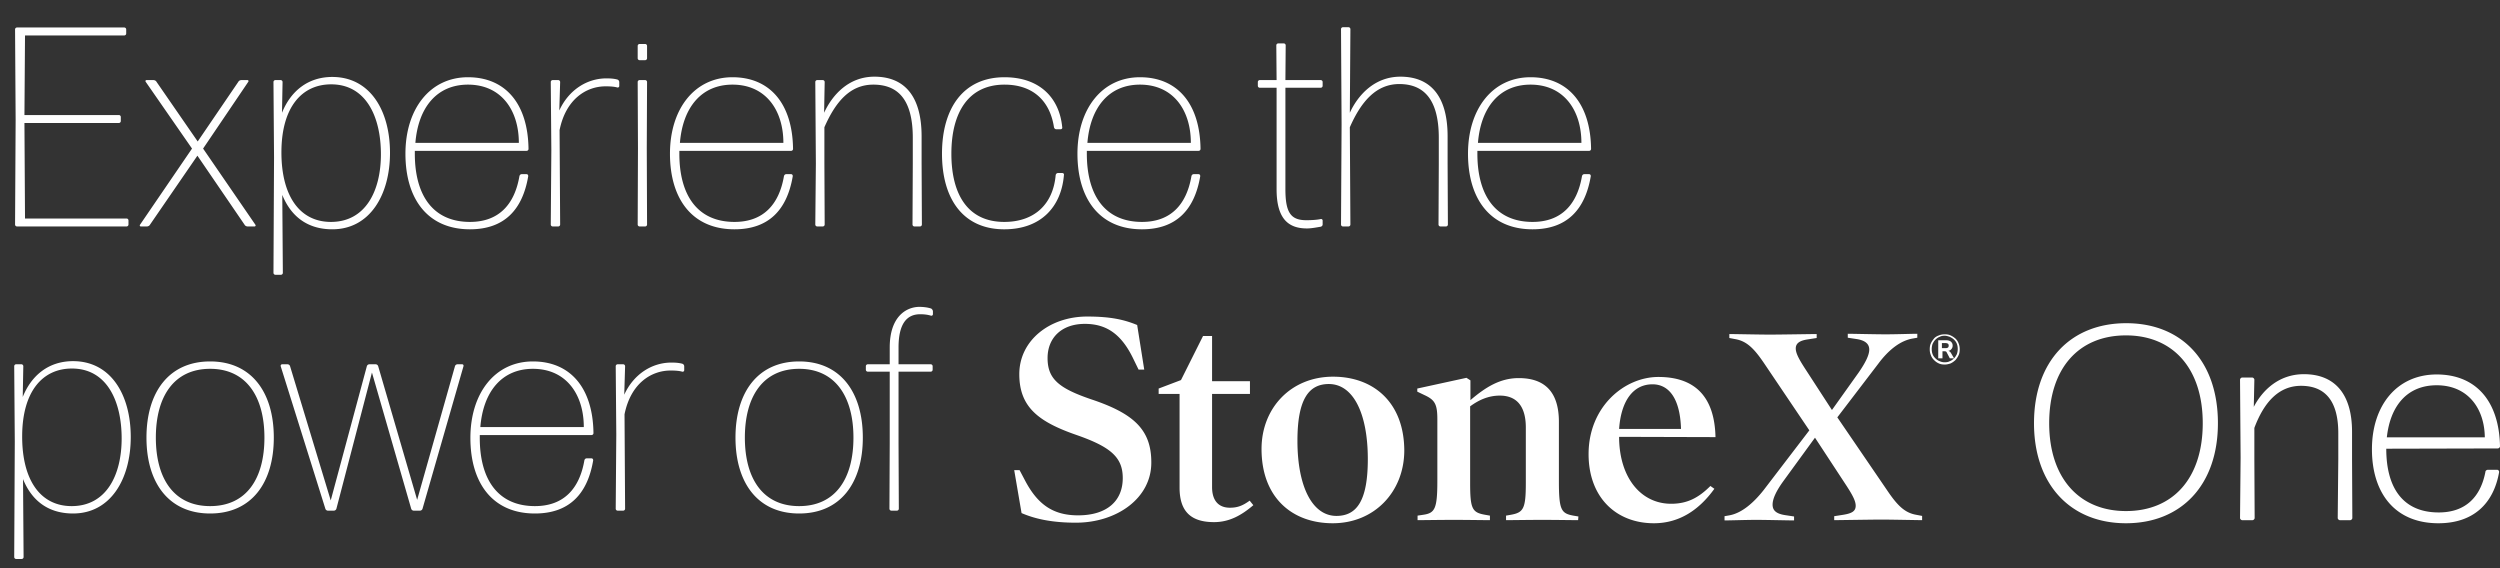 <svg width="563" height="128" viewBox="0 0 563 128" fill="none" xmlns="http://www.w3.org/2000/svg"><rect x="0" y="0" width="563" height="128" fill="#333333" stroke="none"/><path d="M242.277 117.709c-5.665 0-9.421-.954-12.222-2.162l-1.655-9.667h1.21l1.209 2.289c2.865 5.47 6.366 7.886 11.967 7.886 6.43 0 10.058-3.179 10.058-8.394 0-4.643-2.674-6.996-10.312-9.667-8.657-2.99-12.986-6.296-12.986-13.737 0-7.568 6.811-12.974 15.277-12.974 5.284 0 8.339.7 11.267 1.908l1.592 10.048h-1.273l-1.146-2.353c-2.61-5.469-5.92-7.95-10.949-7.95-5.283 0-8.402 3.18-8.402 7.696 0 4.706 2.546 6.805 9.803 9.285 9.548 3.18 13.558 6.805 13.558 14.182.064 8.077-7.766 13.61-16.996 13.61zM282.253 113.766c-2.674 2.289-5.411 3.816-8.848 3.816-5.093 0-7.766-2.29-7.766-7.759V88.709h-4.711V87.5l5.029-1.907 4.965-9.922h2.037v10.176h8.53v2.862h-8.53v20.987c0 3.116 1.528 4.642 4.01 4.642 1.719 0 2.865-.445 4.456-1.59l.828 1.018zM300.14 117.836c-9.23 0-16.041-5.851-16.041-16.726 0-9.221 6.62-16.28 16.105-16.28 9.166 0 16.041 5.85 16.041 16.725-.064 9.222-6.748 16.281-16.105 16.281zm-.891-31.353c-4.52 0-7.066 3.434-7.066 12.783 0 10.239 3.31 16.917 8.784 16.917 4.584 0 7.066-3.435 7.066-12.783 0-10.24-3.246-16.917-8.784-16.917zM355.393 117.137c-1.464 0-5.22-.064-8.085-.064-2.8 0-6.556.064-8.147.064v-1.018l1.082-.191c2.864-.509 3.373-1.399 3.373-7.186V96.277c0-4.834-2.1-7.187-5.856-7.187-2.61 0-4.774 1.018-6.684 2.417v17.235c0 5.851.446 6.677 3.374 7.186l1.082.191v1.018c-1.591 0-5.283-.064-8.148-.064-2.864 0-6.62.064-8.148.064v-1.018l1.274-.191c2.673-.381 3.182-1.399 3.182-7.759V94.433c0-3.435-.573-4.389-2.928-5.47l-1.591-.763v-.7l11.076-2.416.891.572v4.452c3.501-2.99 6.747-4.96 10.885-4.96 5.92 0 9.039 3.18 9.039 9.857v13.355c0 6.487.509 7.25 3.247 7.759l1.145.191-.063.827zM364.623 98.376v.445c.191 9.03 5.092 14.627 11.712 14.627 3.629 0 6.175-1.336 8.848-4.007l.892.636c-3.438 4.77-7.894 7.759-13.623 7.759-8.402 0-14.704-5.724-14.704-15.581 0-10.62 8.02-17.362 15.723-17.362 8.53 0 12.667 4.77 12.858 13.546l-21.706-.063zm13.94-1.781c-.191-6.678-2.61-10.049-6.429-10.049-4.329 0-7.066 3.69-7.511 10.049h13.94zM432.861 117.137c-1.146 0-6.875-.128-9.103-.128-2.355 0-9.484.128-10.694.128v-.891l2.037-.318c1.974-.318 2.801-.826 2.801-2.035 0-1.017-.636-2.289-2.037-4.452l-7.129-10.875-7.13 9.794c-1.655 2.29-2.418 4.007-2.418 5.279 0 1.272.763 2.035 2.737 2.353l2.1.318v.89c-1.145 0-6.238-.127-8.53-.127-2.291 0-5.919.127-7.129.127v-.954l1.082-.191c2.865-.508 5.538-2.925 7.703-5.66l10.312-13.482-10.121-15.01c-2.356-3.497-4.011-5.087-6.557-5.532l-1.337-.254v-.89c1.146 0 6.875.126 9.103.126 2.355 0 9.357-.127 10.567-.127v.89l-2.037.319c-1.719.254-2.674.826-2.674 2.035 0 1.017.637 2.29 2.037 4.451l6.111 9.413 5.984-8.395c1.591-2.29 2.419-4.007 2.419-5.215 0-1.208-.828-2.035-2.738-2.353l-2.1-.318v-.89c1.146 0 6.238.127 8.53.127 2.291 0 5.92-.127 7.129-.127v.89l-1.082.19c-2.865.51-5.474 2.672-7.702 5.66l-9.23 12.084 11.203 16.408c2.355 3.498 4.01 5.088 6.556 5.533l1.337.255v.954zM437.954 82.095c-.51 0-.955-.064-1.337-.255-.446-.19-.764-.445-1.082-.763-.319-.318-.573-.7-.7-1.081a3.319 3.319 0 01-.255-1.336c0-.508.064-.953.255-1.335.19-.445.445-.763.7-1.081.254-.318.7-.573 1.082-.7.445-.19.891-.254 1.337-.254.509 0 .954.063 1.336.254.446.191.764.445 1.083.7.318.318.572.7.7 1.08.191.446.254.891.254 1.336 0 .51-.063.954-.254 1.336-.191.445-.446.763-.7 1.081a4.197 4.197 0 01-1.083.763c-.382.127-.827.255-1.336.255zm0-.51c.445 0 .827-.063 1.145-.253.382-.128.701-.382.955-.636.255-.255.446-.573.637-.954.127-.382.191-.764.191-1.145 0-.445-.064-.827-.191-1.145-.128-.382-.382-.7-.637-.954-.254-.254-.573-.445-.955-.636-.382-.127-.763-.254-1.145-.254-.446 0-.828.063-1.146.254-.382.127-.7.382-.955.636s-.446.572-.637.954a3.607 3.607 0 00-.191 1.145c0 .445.064.827.191 1.145.128.381.382.7.637.954s.573.508.955.636a2.5 2.5 0 001.146.254zm-1.464-.89v-4.07h1.782c.445 0 .827.127 1.082.318.255.255.382.51.382.89 0 .382-.127.637-.382.891s-.573.318-1.018.318l.191-.064a.92.92 0 01.445.128c.127.063.255.19.382.381l.7 1.209h-.955l-.7-1.336c-.063-.127-.127-.19-.191-.19-.063-.064-.191-.064-.318-.064h-.446v1.59h-.954zm.827-2.289h.828c.254 0 .445-.064.509-.127.127-.064.191-.254.191-.445s-.064-.382-.191-.446a1.198 1.198 0 00-.509-.127h-.828v1.145zM499.476 95.31c0-14.039-8.193-22.525-20.645-22.525-12.516 0-20.774 8.548-20.774 22.526 0 13.852 8.258 22.525 20.71 22.525 12.451 0 20.709-8.611 20.709-22.525zm-37.999 0c0-12.354 6.645-19.78 17.29-19.78 10.581 0 17.29 7.426 17.29 19.78 0 12.418-6.709 19.781-17.29 19.781-10.516 0-17.29-7.426-17.29-19.78zM507.229 117.15c.259 0 .517-.25.517-.499l-.065-13.291v-6.989c2.194-5.865 5.548-9.484 10.516-9.484 5.032 0 8.387 2.933 8.387 10.67v5.803l-.129 13.291c0 .249.258.499.516.499h2.258c.258 0 .517-.25.517-.499l-.065-13.291v-6.115c0-8.798-4.129-12.979-10.839-12.979-5.742 0-9.419 3.744-11.29 7.363l.129-6.115c0-.25-.258-.5-.516-.5h-2.194c-.258 0-.516.25-.516.5l.129 17.534-.129 13.603c0 .249.258.499.516.499h2.258zM560.29 105.793c-.258 0-.58.188-.58.5-1.097 5.678-4.517 9.11-10.516 9.11-7.871 0-11.807-5.304-11.807-14.352l25.097-.062c.258 0 .516-.25.516-.499-.194-10.234-5.484-16.161-14.258-16.161-8.968 0-14.581 6.988-14.581 16.847 0 9.859 5.162 16.66 14.968 16.66 7.935 0 12.452-4.492 13.677-11.543 0-.25-.193-.5-.451-.5h-2.065zm-.709-7.3h-22.065c.774-7.176 4.645-11.731 11.226-11.731 7.032 0 10.774 5.242 10.839 11.73zM28.485 50.999a.438.438 0 00.448-.448v-.896a.438.438 0 00-.448-.448H5.633l-.128-21.508h21.251a.438.438 0 00.448-.448v-.896a.437.437 0 00-.448-.448H5.505l.128-17.923h22.34a.438.438 0 00.448-.448V6.64a.438.438 0 00-.448-.448H3.84a.438.438 0 00-.448.448l.128 20.355-.128 23.556c0 .256.192.448.448.448h24.644zm28.839 0c.192 0 .32-.192.192-.384L45.738 33.46l10.178-15.042c.128-.192 0-.384-.192-.384h-1.345c-.256 0-.576.128-.704.384L44.522 31.86 35.24 18.418c-.128-.256-.448-.384-.704-.384H33c-.192 0-.32.192-.192.384L43.242 33.46 31.528 50.615c-.128.192 0 .384.192.384h1.344c.256 0 .576-.128.704-.384l10.69-15.555 10.625 15.555c.128.256.449.384.705.384h1.536zM63.377 34.1c.064-9.985 4.609-15.106 11.202-15.106 7.81 0 11.202 7.233 11.202 15.746 0 8.258-3.457 15.235-11.266 15.235-7.041 0-11.202-5.89-11.138-15.875zm24.452.32c0-9.601-4.544-17.09-12.994-17.09-5.44 0-9.345 3.136-11.33 8.065l.128-6.913a.438.438 0 00-.448-.448h-1.152a.437.437 0 00-.448.448l.128 16.962-.128 25.989c0 .256.192.448.448.448h1.216a.438.438 0 00.448-.448l-.128-17.54c2.049 5.058 5.89 7.746 11.266 7.746 8.45 0 12.994-7.745 12.994-17.219zm29.656 4.801c-.256 0-.448.192-.512.448-1.088 6.337-4.608 10.306-11.137 10.306-8.258 0-12.418-5.89-12.418-15.363v-.64h25.156a.438.438 0 00.448-.448c-.128-10.306-5.313-16.13-13.634-16.13-8.578 0-14.083 7.169-14.083 17.218 0 10.178 4.993 17.027 14.531 17.027 7.681 0 11.842-4.353 13.122-11.97 0-.256-.128-.448-.384-.448h-1.089zm-.64-7.041h-23.3c.64-7.937 4.801-13.122 11.843-13.122 7.489 0 11.457 5.76 11.457 13.122zm8.852 18.819a.437.437 0 00.448-.448l-.128-21.252c1.408-6.977 6.017-9.857 10.37-9.857 1.088 0 1.92.064 2.624.256a.349.349 0 00.448-.32v-.896a.615.615 0 00-.448-.576c-.704-.192-1.536-.256-2.432-.256-4.417 0-8.514 2.624-10.626 7.233l.192-6.401a.437.437 0 00-.448-.448h-1.216a.437.437 0 00-.448.448l.128 15.362-.128 16.707c0 .256.192.448.448.448h1.216zm19.573-37.446a.438.438 0 00.448-.448v-2.753a.438.438 0 00-.448-.448h-1.216a.438.438 0 00-.448.448v2.753c0 .256.192.448.448.448h1.216zm0 37.446a.437.437 0 00.448-.448l-.064-17.219.064-14.85a.437.437 0 00-.448-.448h-1.216a.437.437 0 00-.448.448l.064 14.914-.064 17.155c0 .256.192.448.448.448h1.216zm31.788-11.778c-.256 0-.448.192-.512.448-1.089 6.337-4.609 10.306-11.138 10.306-8.258 0-12.418-5.89-12.418-15.363v-.64h25.156a.438.438 0 00.448-.448c-.128-10.306-5.313-16.13-13.634-16.13-8.578 0-14.083 7.169-14.083 17.218 0 10.178 4.993 17.027 14.531 17.027 7.681 0 11.842-4.353 13.122-11.97 0-.256-.128-.448-.384-.448h-1.088zm-.64-7.041h-23.3c.64-7.937 4.801-13.122 11.842-13.122 7.489 0 11.458 5.76 11.458 13.122zm8.851 18.819a.437.437 0 00.448-.448l-.064-13.698v-8.194c2.56-5.825 5.825-9.601 11.01-9.601 5.377 0 8.897 3.136 8.897 11.97v5.825l-.064 13.698c0 .256.192.448.448.448h1.216a.438.438 0 00.449-.448l-.064-13.698v-6.145c0-9.282-4.033-13.442-10.626-13.442-5.889 0-9.538 4.224-11.33 8.129l.128-6.913a.437.437 0 00-.448-.448h-1.216a.437.437 0 00-.448.448l.128 18.37-.128 13.699c0 .256.192.448.448.448h1.216zm54.329-11.586c.064-.256-.128-.448-.384-.448h-.961c-.256 0-.448.192-.512.448-.576 6.593-4.8 10.562-11.585 10.562-8.13 0-11.906-6.081-11.906-15.363 0-9.281 3.84-15.554 11.97-15.554 6.145 0 10.177 3.392 11.137 9.601.064.257.256.449.512.449h.961c.256 0 .448-.192.384-.449-.64-6.72-5.185-11.265-12.994-11.265-9.282 0-14.083 6.977-14.083 17.218 0 10.242 4.801 17.027 14.019 17.027 8.385 0 12.866-5.185 13.442-12.226zm29.224-.192c-.256 0-.448.192-.512.448-1.088 6.337-4.608 10.306-11.137 10.306-8.258 0-12.418-5.89-12.418-15.363v-.64h25.156a.438.438 0 00.448-.448c-.128-10.306-5.313-16.13-13.635-16.13-8.577 0-14.082 7.169-14.082 17.218 0 10.178 4.993 17.027 14.531 17.027 7.681 0 11.841-4.353 13.122-11.97 0-.256-.128-.448-.384-.448h-1.089zm-.64-7.041h-23.299c.64-7.937 4.8-13.122 11.841-13.122 7.49 0 11.458 5.76 11.458 13.122zm29.677 17.475a.349.349 0 00-.448-.32c-.896.192-2.176.256-3.2.256-3.457 0-4.737-1.6-4.737-6.977V19.762h7.937a.438.438 0 00.448-.448v-.832a.437.437 0 00-.448-.448h-7.937l.064-7.81a.437.437 0 00-.448-.448h-1.216a.438.438 0 00-.449.448l.064 7.81h-3.776a.437.437 0 00-.448.448v.832c0 .256.192.448.448.448h3.776v22.852c0 6.849 2.817 8.833 6.85 8.833 1.024 0 2.24-.256 3.072-.384.256-.064.448-.256.448-.512v-.896zm26.158-18.627v5.825l-.064 13.698c0 .256.192.448.448.448h1.216a.437.437 0 00.448-.448l-.064-13.698v-6.145c0-9.282-4.032-13.442-10.626-13.442-5.888 0-9.601 4.224-11.393 8.129l.128-18.82a.437.437 0 00-.448-.447h-1.217a.437.437 0 00-.448.448l.128 21.38-.128 22.595c0 .256.192.448.448.448h1.217a.437.437 0 00.448-.448l-.128-21.892c2.56-5.825 5.953-9.73 11.137-9.73 5.377 0 8.898 3.265 8.898 12.099zm32.757 8.193c-.256 0-.448.192-.512.448-1.088 6.337-4.609 10.306-11.138 10.306-8.257 0-12.418-5.89-12.418-15.363v-.64h25.156a.438.438 0 00.448-.448c-.128-10.306-5.312-16.13-13.634-16.13-8.577 0-14.082 7.169-14.082 17.218 0 10.178 4.993 17.027 14.53 17.027 7.682 0 11.842-4.353 13.122-11.97 0-.256-.128-.448-.384-.448h-1.088zm-.64-7.041h-23.3c.64-7.937 4.801-13.122 11.842-13.122 7.489 0 11.458 5.76 11.458 13.122zM4.993 98.1c.064-9.985 4.609-15.106 11.202-15.106 7.809 0 11.201 7.233 11.201 15.746 0 8.258-3.456 15.235-11.265 15.235-7.042 0-11.202-5.889-11.138-15.875zm24.452.32c0-9.601-4.545-17.09-12.994-17.09-5.441 0-9.346 3.136-11.33 8.065l.128-6.913a.438.438 0 00-.448-.448H3.649a.438.438 0 00-.448.448l.128 16.963-.128 25.988c0 .256.192.448.448.448h1.216a.437.437 0 00.448-.448l-.128-17.539c2.048 5.057 5.889 7.745 11.266 7.745 8.449 0 12.994-7.745 12.994-17.219zm32.216.128c0-10.241-5.056-17.154-14.338-17.154-9.281 0-14.338 6.913-14.338 17.154 0 10.242 5.057 17.091 14.338 17.091 9.282 0 14.338-6.849 14.338-17.09zm-26.564 0c0-9.281 4.097-15.49 12.226-15.49 8.13 0 12.226 6.273 12.226 15.49 0 9.218-4.032 15.427-12.226 15.427-8.13 0-12.226-6.145-12.226-15.427zM94.581 115a.615.615 0 00.576-.448l9.217-32.07c.064-.255-.064-.447-.32-.447h-1.024a.615.615 0 00-.576.448l-8.513 30.085-8.77-30.085a.615.615 0 00-.576-.448h-1.408a.615.615 0 00-.576.448l-8.13 30.213-9.153-30.213a.615.615 0 00-.576-.448h-1.216a.349.349 0 00-.32.448l10.05 32.069c.063.256.32.448.575.448h1.345a.615.615 0 00.576-.448l8.001-30.661 8.834 30.661c.064.256.32.448.576.448h1.408zm37.532-11.778c-.256 0-.448.192-.512.448-1.088 6.337-4.609 10.306-11.138 10.306-8.257 0-12.418-5.889-12.418-15.363v-.64h25.156a.438.438 0 00.448-.448c-.128-10.305-5.313-16.13-13.634-16.13-8.577 0-14.082 7.169-14.082 17.218 0 10.178 4.992 17.027 14.53 17.027 7.681 0 11.842-4.353 13.122-11.97 0-.256-.128-.448-.384-.448h-1.088zm-.64-7.041h-23.3c.64-7.937 4.801-13.122 11.842-13.122 7.489 0 11.458 5.76 11.458 13.122zm8.851 18.819a.437.437 0 00.448-.448l-.128-21.252c1.408-6.977 6.017-9.857 10.37-9.857 1.088 0 1.92.064 2.624.256a.349.349 0 00.448-.32v-.896a.615.615 0 00-.448-.576c-.704-.192-1.536-.256-2.432-.256-4.417 0-8.513 2.624-10.626 7.233l.192-6.401a.437.437 0 00-.448-.448h-1.216a.437.437 0 00-.448.448l.128 15.362-.128 16.707c0 .256.192.448.448.448h1.216zm53.984-16.45c0-10.242-5.057-17.155-14.338-17.155-9.282 0-14.339 6.913-14.339 17.154 0 10.242 5.057 17.091 14.339 17.091 9.281 0 14.338-6.849 14.338-17.09zm-26.564 0c0-9.282 4.096-15.491 12.226-15.491 8.129 0 12.226 6.273 12.226 15.49 0 9.218-4.033 15.427-12.226 15.427-8.13 0-12.226-6.145-12.226-15.427zm34.607-14.851h7.233a.438.438 0 00.448-.448v-.768a.437.437 0 00-.448-.448h-7.233v-3.777c0-5.249 1.792-7.49 4.865-7.49.768 0 1.6.065 2.432.32a.349.349 0 00.448-.32v-.64c0-.255-.192-.511-.384-.64-.768-.255-1.728-.383-2.752-.383-2.945.064-6.593 2.24-6.593 9.153v3.777h-4.929a.437.437 0 00-.448.448v.768c0 .256.192.448.448.448h4.929v16.067l-.064 14.786c0 .256.192.448.448.448h1.216a.437.437 0 00.448-.448l-.064-14.786V83.698z" fill="#fff"/></svg>